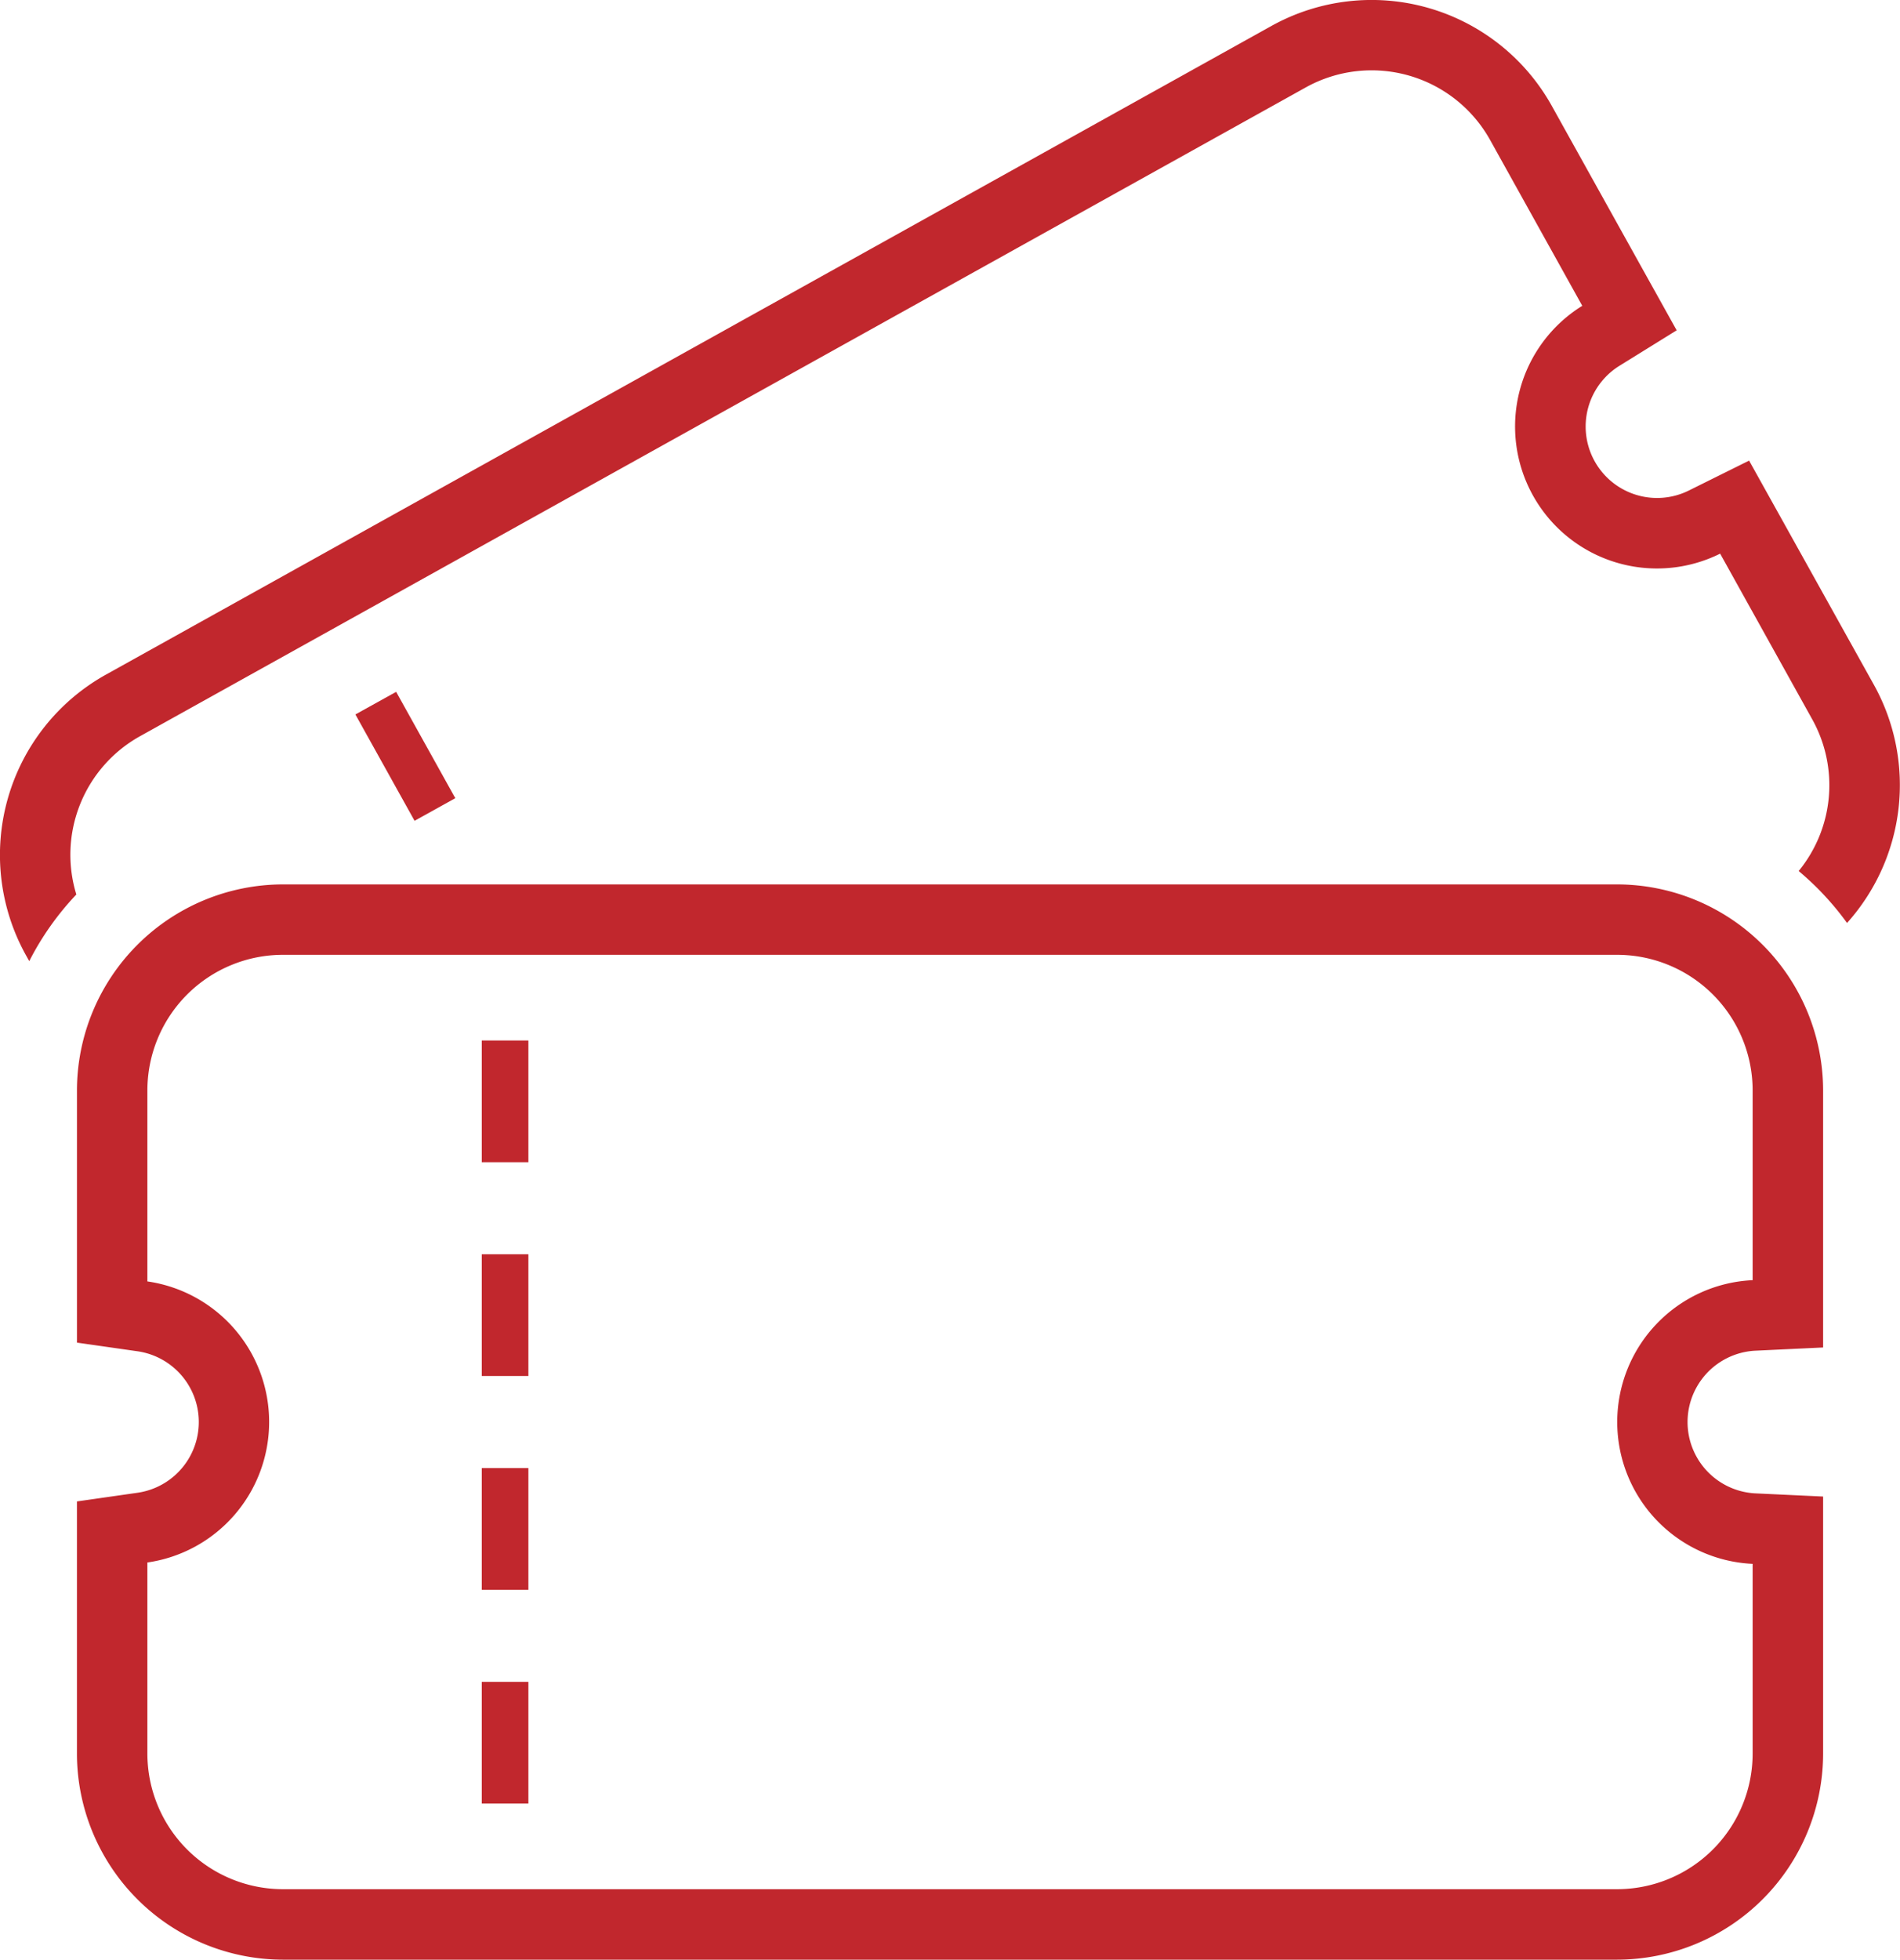 <svg xmlns="http://www.w3.org/2000/svg" width="100.876" height="104.006" viewBox="0 0 100.876 104.006">
  <g id="Group_2142" data-name="Group 2142" transform="translate(0)">
    <path id="Path_543" data-name="Path 543" d="M632.045,1354.212H561.218a10.951,10.951,0,0,0-10.939,10.941v13.378l3.211.459a3.793,3.793,0,0,1,0,7.51l-3.212.46v13.38a10.951,10.951,0,0,0,10.939,10.94h70.827a10.953,10.953,0,0,0,10.943-10.94V1386.7l-3.569-.167a3.791,3.791,0,0,1,0-7.575l3.569-.169v-13.636A10.953,10.953,0,0,0,632.045,1354.212Zm7.2,21.005a7.536,7.536,0,0,0,0,15.056v10.066a7.2,7.2,0,0,1-7.2,7.2H561.218a7.2,7.2,0,0,1-7.2-7.2V1390.2a7.535,7.535,0,0,0,0-14.917v-10.134a7.2,7.2,0,0,1,7.2-7.2h70.827a7.2,7.2,0,0,1,7.2,7.2Z" transform="translate(-546.193 -1307.274)" fill="#c1272d"/>
    <rect id="Rectangle_322" data-name="Rectangle 322" width="2.476" height="6.46" transform="translate(25.578 89.262)" fill="#c1272d"/>
    <rect id="Rectangle_323" data-name="Rectangle 323" width="2.476" height="6.458" transform="translate(25.578 77.916)" fill="#c1272d"/>
    <rect id="Rectangle_324" data-name="Rectangle 324" width="2.476" height="6.46" transform="translate(25.578 66.568)" fill="#c1272d"/>
    <rect id="Rectangle_325" data-name="Rectangle 325" width="2.476" height="6.46" transform="translate(25.578 55.222)" fill="#c1272d"/>
    <path id="Path_544" data-name="Path 544" d="M560.138,1348.892l-2.164,1.2,3.141,5.644,2.163-1.2Z" transform="translate(-539.105 -1312.174)" fill="#c1272d"/>
    <path id="Path_545" data-name="Path 545" d="M647.654,1366.146l-4.9-8.8-1.738-3.12-3.2,1.588a3.792,3.792,0,0,1-3.683-6.62l3.038-1.883-1.739-3.122-4.893-8.793a10.951,10.951,0,0,0-14.881-4.24l-61.89,34.433a10.953,10.953,0,0,0-4.242,14.881l.179.321a15.109,15.109,0,0,1,2.5-3.537,7.2,7.2,0,0,1,3.379-8.4l61.892-34.433a7.2,7.2,0,0,1,9.79,2.789l4.893,8.8a7.535,7.535,0,0,0,7.32,13.154l4.893,8.8a7.184,7.184,0,0,1-.724,8.044,15.253,15.253,0,0,1,2.568,2.757A10.954,10.954,0,0,0,647.654,1366.146Z" transform="translate(-548.152 -1329.78)" fill="#c1272d"/>
  </g>
</svg>
